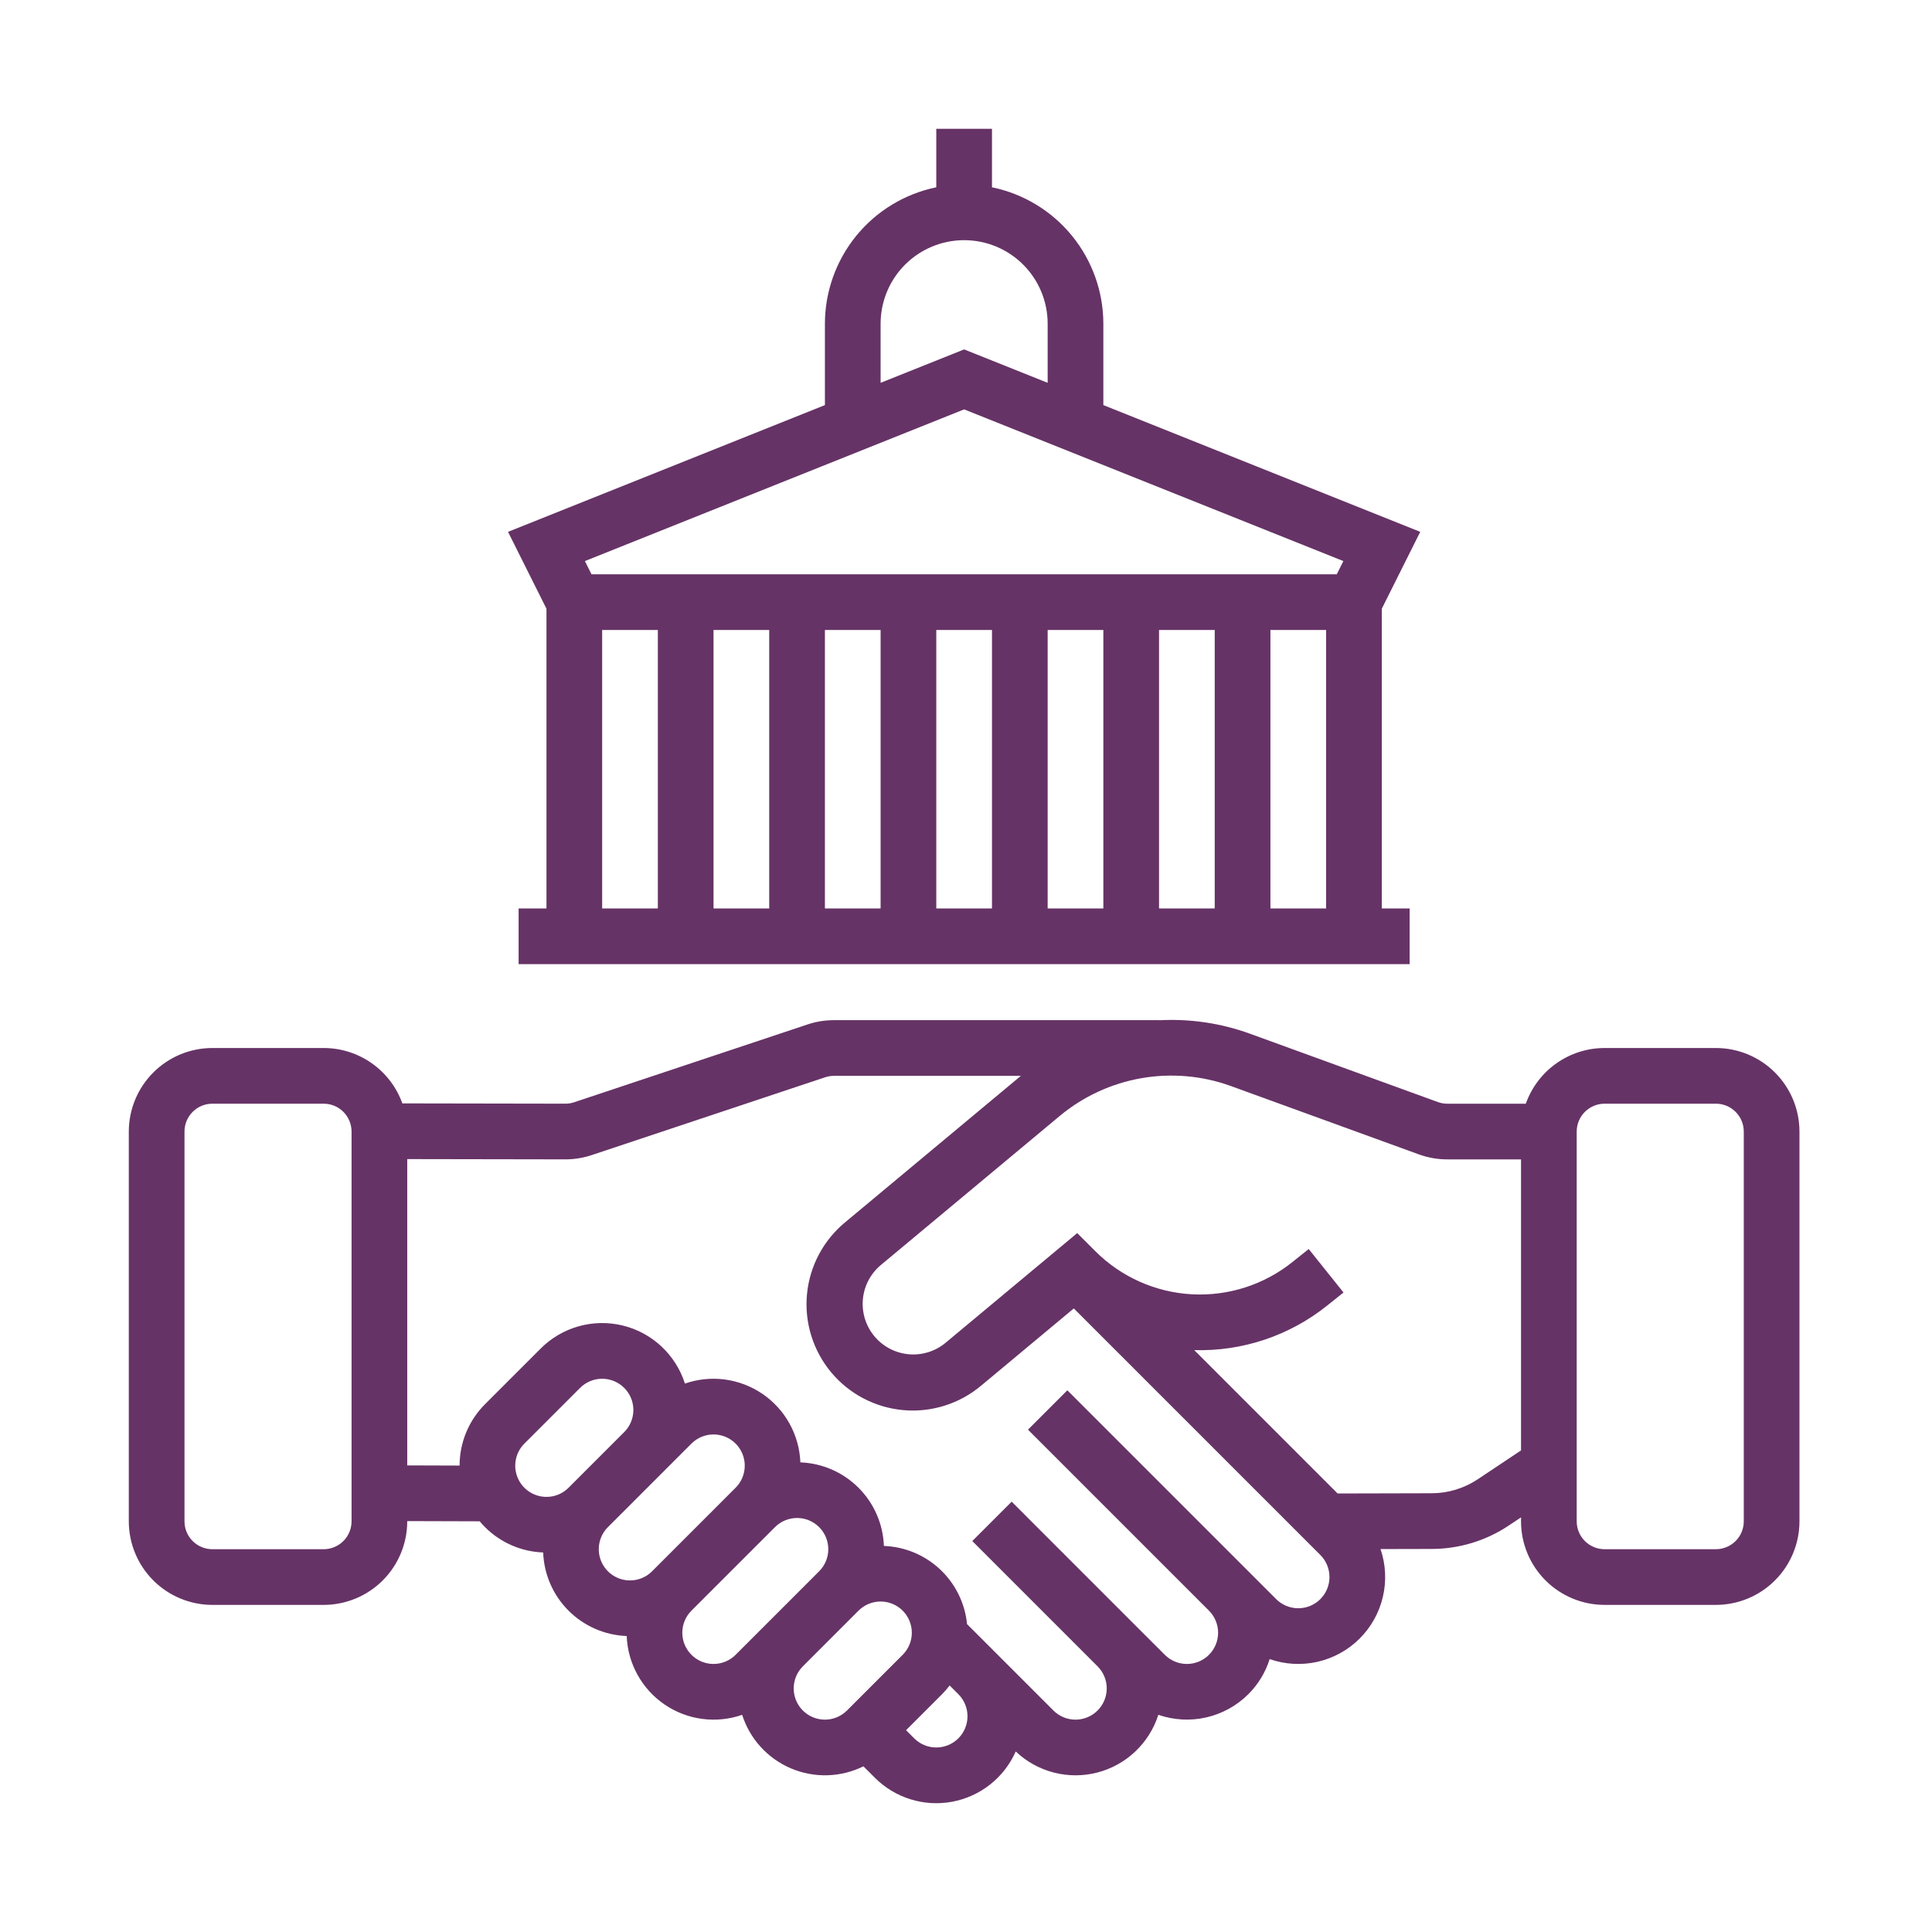 <svg width="150" height="150" viewBox="0 0 150 150" fill="none" xmlns="http://www.w3.org/2000/svg">
<path d="M133.224 81.367H124.577C123.236 81.369 121.929 81.785 120.835 82.559C119.74 83.333 118.912 84.427 118.463 85.691H112.368C112.116 85.691 111.866 85.647 111.629 85.56L97.033 80.252C94.779 79.435 92.382 79.082 89.988 79.214V79.205H64.748C64.051 79.205 63.358 79.317 62.697 79.538L44.575 85.579C44.354 85.655 44.122 85.692 43.888 85.689L31.239 85.667C30.787 84.409 29.958 83.321 28.866 82.552C27.773 81.782 26.469 81.368 25.133 81.367H16.485C14.766 81.369 13.117 82.053 11.902 83.269C10.686 84.484 10.002 86.133 10 87.852V118.118C10.002 119.838 10.686 121.486 11.902 122.702C13.117 123.918 14.766 124.602 16.485 124.604H25.133C26.852 124.602 28.501 123.918 29.717 122.702C30.933 121.486 31.616 119.838 31.618 118.118V118.098L37.246 118.115C37.376 118.27 37.511 118.421 37.656 118.566C38.858 119.769 40.472 120.472 42.172 120.533C42.234 122.233 42.938 123.847 44.141 125.05C45.344 126.253 46.957 126.958 48.657 127.021C48.698 128.076 48.985 129.106 49.496 130.029C50.007 130.952 50.726 131.743 51.598 132.338C52.469 132.932 53.468 133.315 54.514 133.454C55.559 133.593 56.623 133.485 57.62 133.139C57.916 134.064 58.407 134.915 59.062 135.632C59.716 136.35 60.517 136.918 61.411 137.297C62.305 137.676 63.27 137.859 64.241 137.831C65.212 137.803 66.165 137.566 67.036 137.137L67.922 138.022C68.696 138.797 69.648 139.372 70.695 139.697C71.741 140.022 72.851 140.087 73.928 139.886C75.006 139.685 76.018 139.225 76.877 138.545C77.737 137.865 78.418 136.986 78.861 135.984C79.69 136.77 80.705 137.332 81.811 137.619C82.917 137.906 84.078 137.907 85.184 137.622C86.291 137.338 87.307 136.777 88.137 135.993C88.968 135.208 89.586 134.226 89.933 133.138C91.131 133.552 92.421 133.622 93.657 133.339C94.892 133.056 96.023 132.431 96.921 131.537C97.684 130.775 98.252 129.841 98.576 128.813C99.77 129.229 101.057 129.302 102.29 129.022C103.523 128.742 104.653 128.122 105.55 127.231C106.447 126.34 107.076 125.215 107.365 123.984C107.654 122.754 107.591 121.466 107.184 120.269L111.167 120.26C113.292 120.256 115.369 119.625 117.136 118.445L118.092 117.807V118.118C118.094 119.838 118.777 121.486 119.993 122.702C121.209 123.918 122.858 124.602 124.577 124.604H133.224C134.944 124.602 136.592 123.918 137.808 122.702C139.024 121.486 139.708 119.838 139.71 118.118V87.852C139.708 86.133 139.024 84.484 137.808 83.269C136.592 82.053 134.944 81.369 133.224 81.367ZM27.295 118.118C27.294 118.691 27.066 119.241 26.661 119.646C26.255 120.051 25.706 120.279 25.133 120.28H16.485C15.912 120.279 15.363 120.051 14.958 119.646C14.552 119.241 14.324 118.691 14.324 118.118V87.852C14.324 87.279 14.552 86.73 14.958 86.325C15.363 85.919 15.912 85.691 16.485 85.691H25.133C25.706 85.691 26.255 85.919 26.661 86.325C27.066 86.73 27.294 87.279 27.295 87.852V118.118ZM42.428 116.218C41.948 116.218 41.479 116.076 41.081 115.81C40.682 115.544 40.371 115.165 40.188 114.722C40.004 114.279 39.956 113.792 40.05 113.321C40.143 112.851 40.374 112.419 40.713 112.08L45.037 107.756C45.492 107.302 46.108 107.046 46.751 107.046C47.394 107.046 48.011 107.302 48.465 107.757C48.92 108.211 49.175 108.828 49.175 109.471C49.175 110.114 48.92 110.73 48.465 111.185L44.142 115.508C43.917 115.734 43.65 115.913 43.356 116.035C43.061 116.157 42.746 116.219 42.428 116.218ZM48.913 122.704C48.434 122.704 47.965 122.562 47.566 122.295C47.167 122.029 46.857 121.65 46.673 121.207C46.49 120.764 46.442 120.277 46.535 119.807C46.629 119.337 46.86 118.905 47.199 118.566L51.523 114.242L53.684 112.08C54.139 111.625 54.756 111.37 55.399 111.37C56.041 111.37 56.658 111.626 57.113 112.08C57.567 112.535 57.823 113.151 57.823 113.794C57.823 114.437 57.567 115.054 57.112 115.508L50.627 121.994C50.403 122.22 50.135 122.399 49.841 122.521C49.547 122.642 49.231 122.705 48.913 122.704ZM57.112 128.479C56.658 128.934 56.041 129.189 55.398 129.189C54.755 129.189 54.139 128.934 53.684 128.479C53.23 128.025 52.974 127.408 52.974 126.765C52.974 126.122 53.23 125.506 53.684 125.051L60.17 118.566C60.624 118.111 61.241 117.856 61.884 117.856C62.527 117.856 63.144 118.111 63.598 118.566C64.053 119.02 64.308 119.637 64.308 120.28C64.308 120.923 64.053 121.539 63.598 121.994L59.274 126.318L57.112 128.479ZM65.76 132.803C65.305 133.258 64.689 133.513 64.046 133.513C63.403 133.513 62.786 133.258 62.332 132.803C61.877 132.348 61.622 131.732 61.622 131.089C61.622 130.446 61.877 129.829 62.332 129.375L66.655 125.051C67.11 124.596 67.727 124.341 68.37 124.341C69.013 124.341 69.629 124.597 70.084 125.051C70.538 125.506 70.794 126.122 70.794 126.765C70.794 127.408 70.538 128.025 70.084 128.479L65.76 132.803ZM74.407 134.965C73.952 135.419 73.336 135.674 72.693 135.674C72.05 135.674 71.434 135.419 70.979 134.965L70.346 134.332L73.141 131.537C73.352 131.324 73.549 131.098 73.731 130.86L74.407 131.537C74.861 131.992 75.116 132.608 75.116 133.251C75.116 133.893 74.861 134.51 74.407 134.965ZM102.511 124.156C102.056 124.61 101.44 124.864 100.797 124.864C100.154 124.864 99.538 124.61 99.083 124.156L96.921 121.994L82.869 107.942L79.812 110.999L93.864 125.051C94.089 125.276 94.267 125.543 94.389 125.838C94.511 126.132 94.574 126.447 94.574 126.765C94.574 127.084 94.511 127.399 94.389 127.693C94.267 127.987 94.089 128.254 93.864 128.479C93.639 128.704 93.371 128.883 93.077 129.005C92.783 129.127 92.468 129.189 92.15 129.189C91.831 129.189 91.516 129.127 91.222 129.005C90.928 128.883 90.661 128.705 90.436 128.479L88.274 126.318L78.546 116.589L75.488 119.646L85.216 129.375C85.671 129.829 85.926 130.446 85.926 131.089C85.926 131.732 85.671 132.348 85.216 132.803C84.762 133.258 84.145 133.513 83.502 133.513C82.859 133.513 82.243 133.258 81.788 132.803L77.465 128.479L75.081 126.096C74.921 124.474 74.179 122.966 72.992 121.85C71.805 120.734 70.254 120.086 68.626 120.027C68.563 118.326 67.859 116.713 66.656 115.509C65.454 114.306 63.84 113.602 62.14 113.538C62.099 112.484 61.812 111.454 61.301 110.531C60.791 109.607 60.071 108.817 59.199 108.222C58.328 107.627 57.329 107.245 56.283 107.105C55.237 106.966 54.174 107.074 53.177 107.42C52.826 106.317 52.197 105.323 51.35 104.533C50.504 103.743 49.468 103.185 48.343 102.912C47.218 102.638 46.042 102.659 44.928 102.972C43.813 103.285 42.798 103.88 41.98 104.699L37.656 109.023C37.03 109.648 36.533 110.391 36.195 111.208C35.856 112.026 35.682 112.902 35.683 113.787L31.618 113.774V89.992L43.88 90.013H43.891C44.588 90.013 45.281 89.901 45.942 89.68L64.064 83.64C64.284 83.566 64.515 83.529 64.747 83.529H79.26L65.623 94.894C64.783 95.585 64.088 96.436 63.579 97.397C63.069 98.357 62.755 99.409 62.653 100.492C62.551 101.575 62.665 102.667 62.987 103.706C63.309 104.745 63.833 105.71 64.53 106.546C65.226 107.381 66.08 108.071 67.044 108.575C68.008 109.079 69.062 109.387 70.145 109.483C71.229 109.578 72.32 109.458 73.357 109.13C74.394 108.802 75.356 108.272 76.187 107.571L83.37 101.586L102.511 120.727C102.965 121.182 103.22 121.799 103.22 122.442C103.22 123.084 102.965 123.701 102.511 124.156ZM118.092 112.611L114.738 114.847C113.677 115.555 112.431 115.934 111.156 115.936L103.852 115.954L92.721 104.823C96.466 104.93 100.127 103.702 103.05 101.357L104.309 100.349L101.608 96.974L100.348 97.981C98.139 99.752 95.354 100.644 92.527 100.488C89.701 100.331 87.031 99.136 85.031 97.133L83.635 95.737L73.419 104.25C73.023 104.58 72.566 104.829 72.073 104.982C71.581 105.136 71.063 105.191 70.55 105.144C70.036 105.097 69.537 104.95 69.08 104.71C68.623 104.471 68.218 104.143 67.888 103.747C67.558 103.351 67.309 102.893 67.155 102.401C67.002 101.909 66.947 101.391 66.994 100.877C67.04 100.363 67.188 99.864 67.427 99.407C67.667 98.951 67.994 98.546 68.391 98.215L82.288 86.634C84.106 85.125 86.286 84.118 88.613 83.711C90.941 83.304 93.334 83.513 95.555 84.316L110.151 89.623C110.861 89.882 111.612 90.015 112.368 90.014H118.092V112.611ZM135.386 118.118C135.386 118.691 135.158 119.241 134.752 119.646C134.347 120.051 133.798 120.279 133.224 120.28H124.577C124.004 120.279 123.454 120.051 123.049 119.646C122.644 119.241 122.416 118.691 122.415 118.118V87.852C122.416 87.279 122.644 86.73 123.049 86.325C123.454 85.919 124.004 85.691 124.577 85.691H133.224C133.798 85.691 134.347 85.919 134.752 86.325C135.158 86.73 135.386 87.279 135.386 87.852V118.118ZM42.428 70.531H40.266V74.855H109.444V70.531H107.282V47.262L110.267 41.293L85.664 31.452V25.133C85.661 22.642 84.799 20.229 83.224 18.299C81.649 16.37 79.457 15.043 77.017 14.541V10H72.693V14.541C70.253 15.043 68.061 16.37 66.486 18.299C64.911 20.229 64.049 22.642 64.046 25.133V31.452L39.443 41.292L42.428 47.262V70.531ZM51.075 70.531H46.751V48.913H51.075V70.531ZM59.722 70.531H55.398V48.913H59.722V70.531ZM68.37 70.531H64.046V48.913H68.37V70.531ZM77.017 70.531H72.693V48.913H77.017V70.531ZM85.664 70.531H81.34V48.913H85.664V70.531ZM94.311 70.531H89.988V48.913H94.311V70.531ZM102.959 70.531H98.635V48.913H102.959V70.531ZM68.37 25.133C68.37 23.413 69.053 21.763 70.269 20.547C71.485 19.331 73.135 18.647 74.855 18.647C76.575 18.647 78.225 19.331 79.441 20.547C80.657 21.763 81.34 23.413 81.34 25.133V29.722L74.855 27.128L68.37 29.722V25.133ZM74.855 31.785L104.298 43.562L103.785 44.589H45.925L45.412 43.562L74.855 31.785Z" fill="#663366"/>
</svg>

